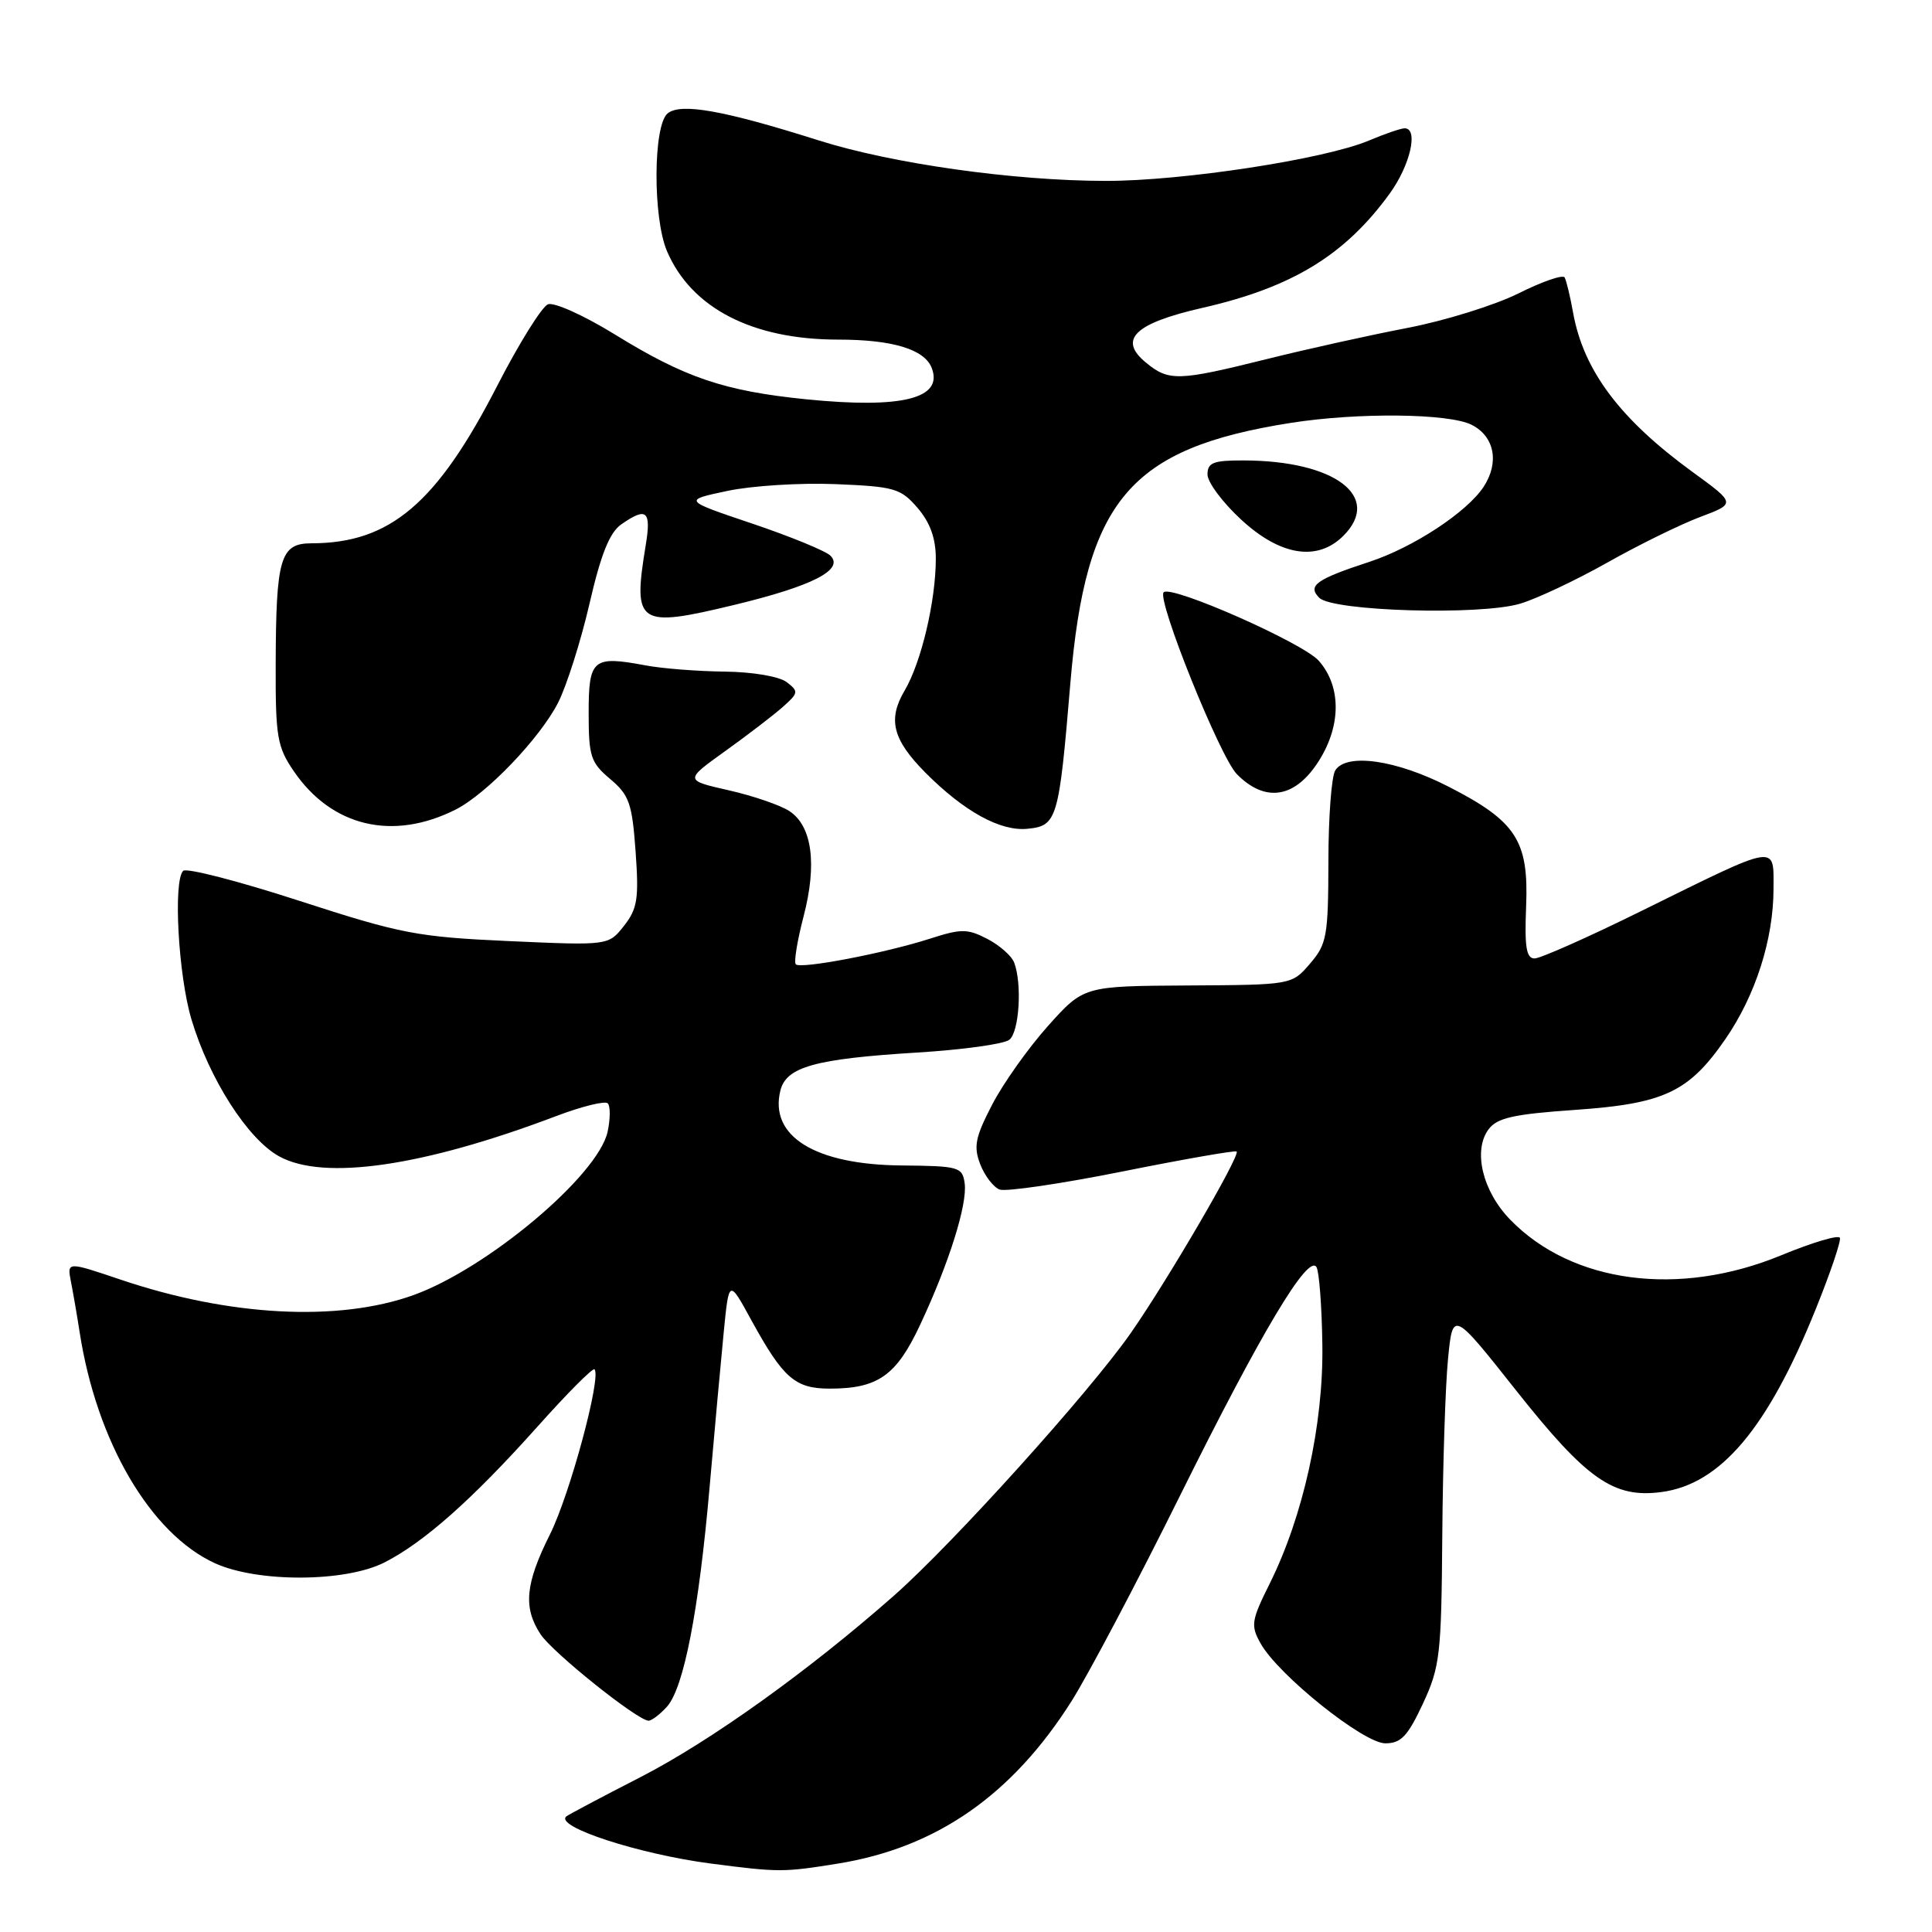 <?xml version="1.0" encoding="UTF-8" standalone="no"?>
<!DOCTYPE svg PUBLIC "-//W3C//DTD SVG 1.1//EN" "http://www.w3.org/Graphics/SVG/1.1/DTD/svg11.dtd" >
<svg xmlns="http://www.w3.org/2000/svg" xmlns:xlink="http://www.w3.org/1999/xlink" version="1.1" viewBox="0 0 256 256">
 <g >
 <path fill="currentColor"
d=" M 111.00 246.94 C 124.08 244.84 134.13 237.85 142.01 225.37 C 144.22 221.86 150.68 209.64 156.35 198.20 C 167.12 176.50 173.33 166.10 174.44 167.90 C 174.80 168.48 175.15 173.13 175.22 178.23 C 175.37 188.76 172.68 200.92 168.24 209.84 C 165.80 214.74 165.70 215.38 167.04 217.77 C 169.39 221.96 180.68 231.00 183.56 231.00 C 185.64 231.00 186.53 230.06 188.54 225.75 C 190.81 220.87 190.99 219.29 191.11 203.50 C 191.18 194.15 191.52 183.61 191.87 180.07 C 192.50 173.64 192.50 173.64 200.94 184.30 C 210.28 196.08 213.83 198.55 220.18 197.70 C 227.99 196.65 234.23 189.25 240.58 173.50 C 242.52 168.71 243.96 164.44 243.80 164.02 C 243.63 163.59 240.12 164.64 236.00 166.34 C 222.47 171.92 208.29 170.05 200.10 161.60 C 196.43 157.82 195.15 152.44 197.25 149.63 C 198.38 148.12 200.57 147.63 208.66 147.07 C 220.52 146.25 223.78 144.71 228.64 137.66 C 232.63 131.87 235.00 124.44 235.00 117.75 C 235.00 111.82 235.80 111.68 217.63 120.64 C 210.55 124.14 204.11 127.00 203.34 127.00 C 202.24 127.00 202.00 125.49 202.22 120.07 C 202.57 111.38 200.91 108.82 191.91 104.22 C 184.99 100.68 178.41 99.74 176.93 102.08 C 176.43 102.86 176.02 108.31 176.02 114.19 C 176.00 124.05 175.81 125.11 173.58 127.69 C 171.17 130.50 171.17 130.50 157.38 130.58 C 143.60 130.66 143.60 130.66 138.85 135.96 C 136.25 138.87 132.92 143.56 131.46 146.38 C 129.22 150.70 128.98 151.93 129.89 154.28 C 130.48 155.80 131.64 157.31 132.45 157.62 C 133.27 157.93 140.59 156.86 148.72 155.23 C 156.85 153.60 163.66 152.41 163.86 152.58 C 164.40 153.04 154.71 169.65 149.81 176.67 C 144.33 184.51 126.33 204.47 118.50 211.39 C 107.19 221.37 94.11 230.74 84.81 235.51 C 79.69 238.13 75.29 240.47 75.03 240.69 C 73.49 242.05 84.69 245.69 94.19 246.93 C 103.20 248.10 103.80 248.10 111.00 246.94 Z  M 88.37 226.15 C 90.61 223.67 92.60 213.41 94.03 197.00 C 94.68 189.57 95.52 180.35 95.90 176.50 C 96.59 169.50 96.59 169.50 99.54 174.90 C 103.78 182.63 105.35 184.00 109.95 184.00 C 116.33 184.00 118.77 182.28 121.91 175.57 C 125.74 167.41 128.22 159.54 127.82 156.77 C 127.52 154.63 127.04 154.50 119.50 154.43 C 108.00 154.34 101.89 150.56 103.41 144.48 C 104.20 141.36 108.03 140.30 121.50 139.47 C 127.55 139.10 133.06 138.34 133.75 137.77 C 135.06 136.71 135.45 130.33 134.38 127.54 C 134.04 126.65 132.43 125.24 130.81 124.40 C 128.19 123.05 127.37 123.04 123.19 124.39 C 117.25 126.30 106.10 128.43 105.45 127.78 C 105.17 127.51 105.64 124.65 106.48 121.42 C 108.29 114.48 107.61 109.44 104.59 107.47 C 103.40 106.69 99.79 105.45 96.57 104.72 C 90.70 103.39 90.70 103.39 96.10 99.52 C 99.07 97.39 102.50 94.76 103.73 93.67 C 105.81 91.82 105.85 91.61 104.23 90.38 C 103.24 89.63 99.71 89.03 96.00 88.99 C 92.42 88.95 87.70 88.58 85.50 88.16 C 78.55 86.86 78.00 87.32 78.00 94.48 C 78.00 100.23 78.27 101.05 80.85 103.22 C 83.38 105.35 83.76 106.45 84.22 112.84 C 84.67 119.09 84.46 120.42 82.68 122.68 C 80.63 125.29 80.63 125.29 67.44 124.70 C 55.26 124.15 53.12 123.73 39.65 119.36 C 31.62 116.75 24.70 114.97 24.27 115.39 C 22.93 116.74 23.63 129.27 25.37 135.08 C 27.74 143.00 32.84 150.95 37.00 153.23 C 42.92 156.48 56.09 154.56 73.69 147.89 C 77.09 146.60 80.17 145.84 80.53 146.20 C 80.89 146.56 80.88 148.26 80.51 149.97 C 79.23 155.77 64.59 168.08 54.78 171.61 C 44.81 175.19 30.35 174.42 15.96 169.55 C 8.88 167.16 8.88 167.16 9.40 169.83 C 9.69 171.30 10.21 174.30 10.55 176.50 C 12.79 191.03 19.95 203.25 28.49 207.14 C 34.17 209.72 45.79 209.66 50.95 207.03 C 56.20 204.35 62.59 198.68 71.18 189.08 C 75.13 184.65 78.55 181.22 78.77 181.44 C 79.73 182.39 75.52 198.00 72.89 203.28 C 69.60 209.85 69.30 213.00 71.62 216.54 C 73.21 218.97 84.50 228.00 85.94 228.00 C 86.35 228.00 87.45 227.17 88.37 226.15 Z  M 60.36 107.28 C 64.48 105.20 71.52 97.85 73.95 93.11 C 75.09 90.86 76.96 84.96 78.11 80.00 C 79.61 73.47 80.77 70.57 82.31 69.49 C 85.68 67.13 86.32 67.67 85.56 72.25 C 83.83 82.79 84.49 83.24 97.31 80.15 C 107.67 77.65 111.89 75.49 110.04 73.63 C 109.42 73.01 104.77 71.10 99.71 69.39 C 90.50 66.29 90.50 66.29 96.38 65.05 C 99.61 64.36 106.06 63.96 110.71 64.15 C 118.54 64.47 119.35 64.71 121.59 67.31 C 123.24 69.23 124.00 71.33 124.00 74.01 C 124.00 79.62 122.08 87.75 119.87 91.50 C 117.60 95.34 118.28 98.00 122.63 102.39 C 127.74 107.52 132.54 110.17 136.12 109.82 C 140.08 109.44 140.31 108.65 141.83 90.50 C 143.87 66.27 149.68 59.41 171.00 56.04 C 179.89 54.64 191.97 54.76 195.00 56.29 C 198.03 57.82 198.70 61.28 196.59 64.50 C 194.39 67.86 187.25 72.55 181.44 74.45 C 174.38 76.76 173.21 77.61 174.81 79.21 C 176.59 81.00 196.15 81.57 201.43 79.99 C 203.64 79.33 208.83 76.88 212.97 74.55 C 217.11 72.21 222.64 69.50 225.26 68.51 C 230.02 66.72 230.02 66.72 224.26 62.53 C 214.66 55.54 209.84 49.12 208.45 41.47 C 208.06 39.28 207.55 37.17 207.32 36.76 C 207.09 36.36 204.33 37.31 201.20 38.88 C 198.06 40.44 191.45 42.50 186.50 43.45 C 181.55 44.40 173.14 46.26 167.82 47.59 C 156.12 50.50 154.88 50.54 151.86 48.06 C 148.11 44.99 150.31 42.85 159.34 40.79 C 171.23 38.08 178.23 33.80 184.15 25.64 C 186.87 21.88 187.99 17.00 186.12 17.00 C 185.64 17.00 183.50 17.73 181.37 18.63 C 175.51 21.10 156.63 23.99 146.50 23.97 C 134.31 23.96 118.19 21.68 108.50 18.61 C 95.90 14.62 90.19 13.60 88.46 15.03 C 86.54 16.62 86.49 28.86 88.38 33.28 C 91.61 40.83 99.69 45.00 111.08 45.00 C 118.28 45.00 122.51 46.29 123.46 48.76 C 125.02 52.81 119.53 54.18 106.83 52.91 C 95.96 51.81 90.76 50.05 81.46 44.31 C 77.40 41.81 73.42 40.01 72.61 40.32 C 71.81 40.63 68.78 45.48 65.89 51.11 C 57.88 66.72 51.68 71.98 41.27 71.99 C 37.13 72.00 36.57 73.92 36.53 88.07 C 36.50 97.64 36.73 98.97 38.93 102.19 C 43.96 109.55 52.04 111.46 60.36 107.28 Z  M 174.46 101.27 C 177.72 96.47 177.83 91.06 174.75 87.56 C 172.67 85.19 155.19 77.47 154.19 78.48 C 153.25 79.42 161.65 100.31 163.89 102.58 C 167.54 106.28 171.38 105.81 174.46 101.27 Z  M 178.00 71.00 C 183.20 65.80 176.86 61.02 164.75 61.01 C 160.77 61.00 160.00 61.30 160.00 62.87 C 160.00 63.90 162.01 66.60 164.48 68.87 C 169.67 73.66 174.57 74.43 178.00 71.00 Z "/>
</g>
</svg>